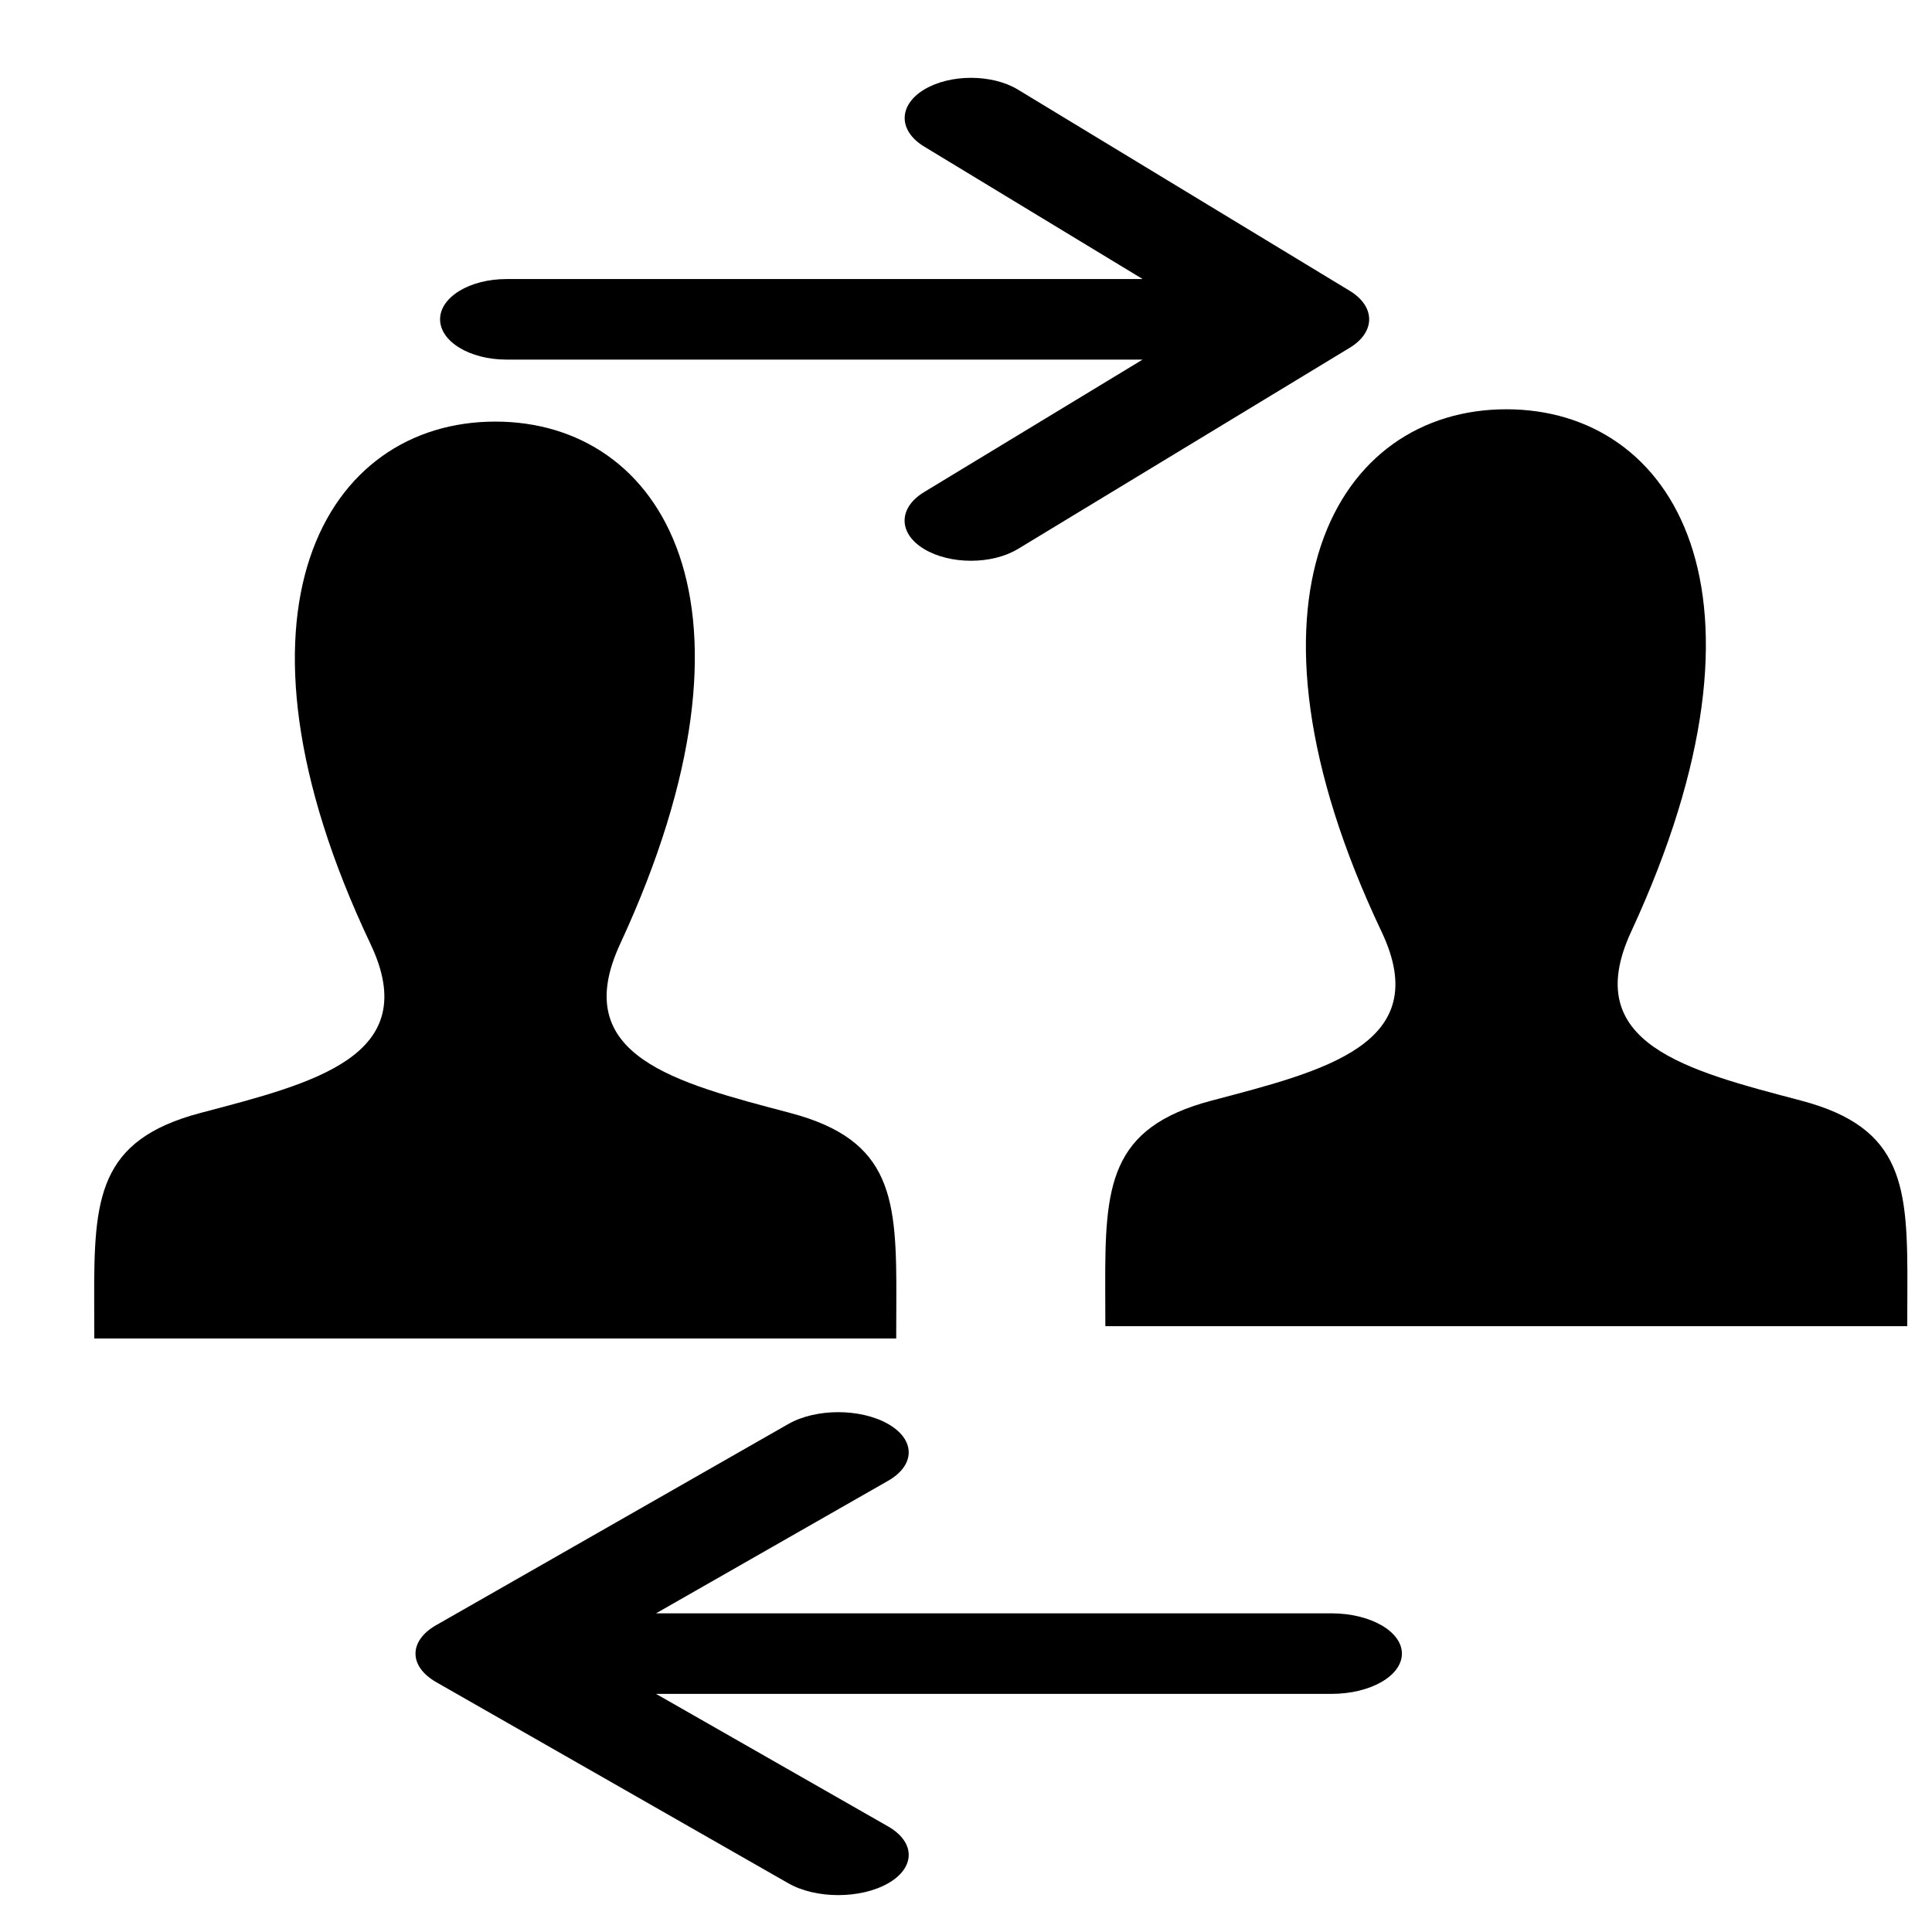 <?xml version="1.0" encoding="UTF-8" standalone="no"?>
<!-- Generated by IcoMoon.io -->

<svg
   xmlns:dc="http://purl.org/dc/elements/1.1/"
   xmlns:cc="http://creativecommons.org/ns#"
   xmlns:rdf="http://www.w3.org/1999/02/22-rdf-syntax-ns#"
   xmlns:svg="http://www.w3.org/2000/svg"
   xmlns="http://www.w3.org/2000/svg"
   xmlns:sodipodi="http://sodipodi.sourceforge.net/DTD/sodipodi-0.dtd"
   xmlns:inkscape="http://www.inkscape.org/namespaces/inkscape"
   version="1.1"
   width="32"
   height="32"
   viewBox="0 0 32 32"
   id="svg6"
   sodipodi:docname="direct-connected.svg"
   inkscape:version="0.92.4 (5da689c313, 2019-01-14)">
  <defs
     id="defs10" />
  <sodipodi:namedview
     pagecolor="#ffffff"
     bordercolor="#666666"
     borderopacity="1"
     objecttolerance="10"
     gridtolerance="10"
     guidetolerance="10"
     inkscape:pageopacity="0"
     inkscape:pageshadow="2"
     inkscape:window-width="3091"
     inkscape:window-height="1314"
     id="namedview8"
     showgrid="false"
     inkscape:zoom="7.375"
     inkscape:cx="-79.59322"
     inkscape:cy="16"
     inkscape:window-x="563"
     inkscape:window-y="112"
     inkscape:window-maximized="0"
     inkscape:current-layer="svg6" />
  <title
     id="title2">arrow-right2</title>
  <path
     inkscape:connector-curvature="0"
     d="m 16.86,9.093 5.496,-3.333 c 0.429,-0.26 0.429,-0.682 0,-0.943 L 16.86,1.484 c -0.429,-0.26 -1.125,-0.26 -1.554,0 -0.429,0.26 -0.429,0.682 0,0.943 l 3.62,2.195 H 8.388 c -0.607,0 -1.099,0.298 -1.099,0.667 0,0.368 0.492,0.667 1.099,0.667 H 18.925 l -3.62,2.195 c -0.214,0.13 -0.322,0.301 -0.322,0.471 0,0.171 0.107,0.341 0.322,0.471 0.429,0.26 1.125,0.26 1.554,0 z"
     id="path4"
     style="stroke-width:0.428" />
  <path
     inkscape:connector-curvature="0"
     d="m 13.059,23.585 -5.835,3.333 c -0.456,0.26 -0.456,0.682 0,0.943 l 5.835,3.333 c 0.456,0.26 1.194,0.26 1.65,0 0.456,-0.26 0.456,-0.682 0,-0.943 L 10.866,28.056 h 11.187 c 0.645,0 1.167,-0.298 1.167,-0.667 0,-0.368 -0.522,-0.667 -1.167,-0.667 H 10.866 l 3.843,-2.195 c 0.228,-0.13 0.342,-0.301 0.342,-0.471 0,-0.171 -0.114,-0.341 -0.342,-0.471 -0.456,-0.26 -1.194,-0.26 -1.65,0 z"
     id="path4-0"
     style="stroke-width:0.441" />
  <path
     inkscape:connector-curvature="0"
     d="M 13.088,18.434 C 11.184,17.931 9.412,17.491 10.27,15.638 12.883,9.999 10.963,6.983 8.204,6.983 c -2.814,0 -4.686,3.132 -2.066,8.655 0.884,1.864 -0.955,2.304 -2.818,2.796 -1.701,0.449 -1.765,1.415 -1.76,3.103 l 0.002,0.633 h 13.282 l 0.002,-0.613 c 0.007,-1.701 -0.051,-2.672 -1.758,-3.123 z"
     id="path2"
     style="stroke-width:0.592" />
  <path
     inkscape:connector-curvature="0"
     d="m 29.834,18.23 c -1.904,-0.502 -3.676,-0.943 -2.818,-2.796 2.613,-5.639 0.693,-8.655 -2.066,-8.655 -2.814,0 -4.686,3.132 -2.066,8.655 0.884,1.864 -0.955,2.304 -2.818,2.796 -1.701,0.449 -1.765,1.415 -1.76,3.103 l 0.002,0.633 h 13.282 l 0.002,-0.613 c 0.007,-1.701 -0.051,-2.672 -1.758,-3.123 z"
     id="path2-2"
     style="stroke-width:0.592" />
</svg>
